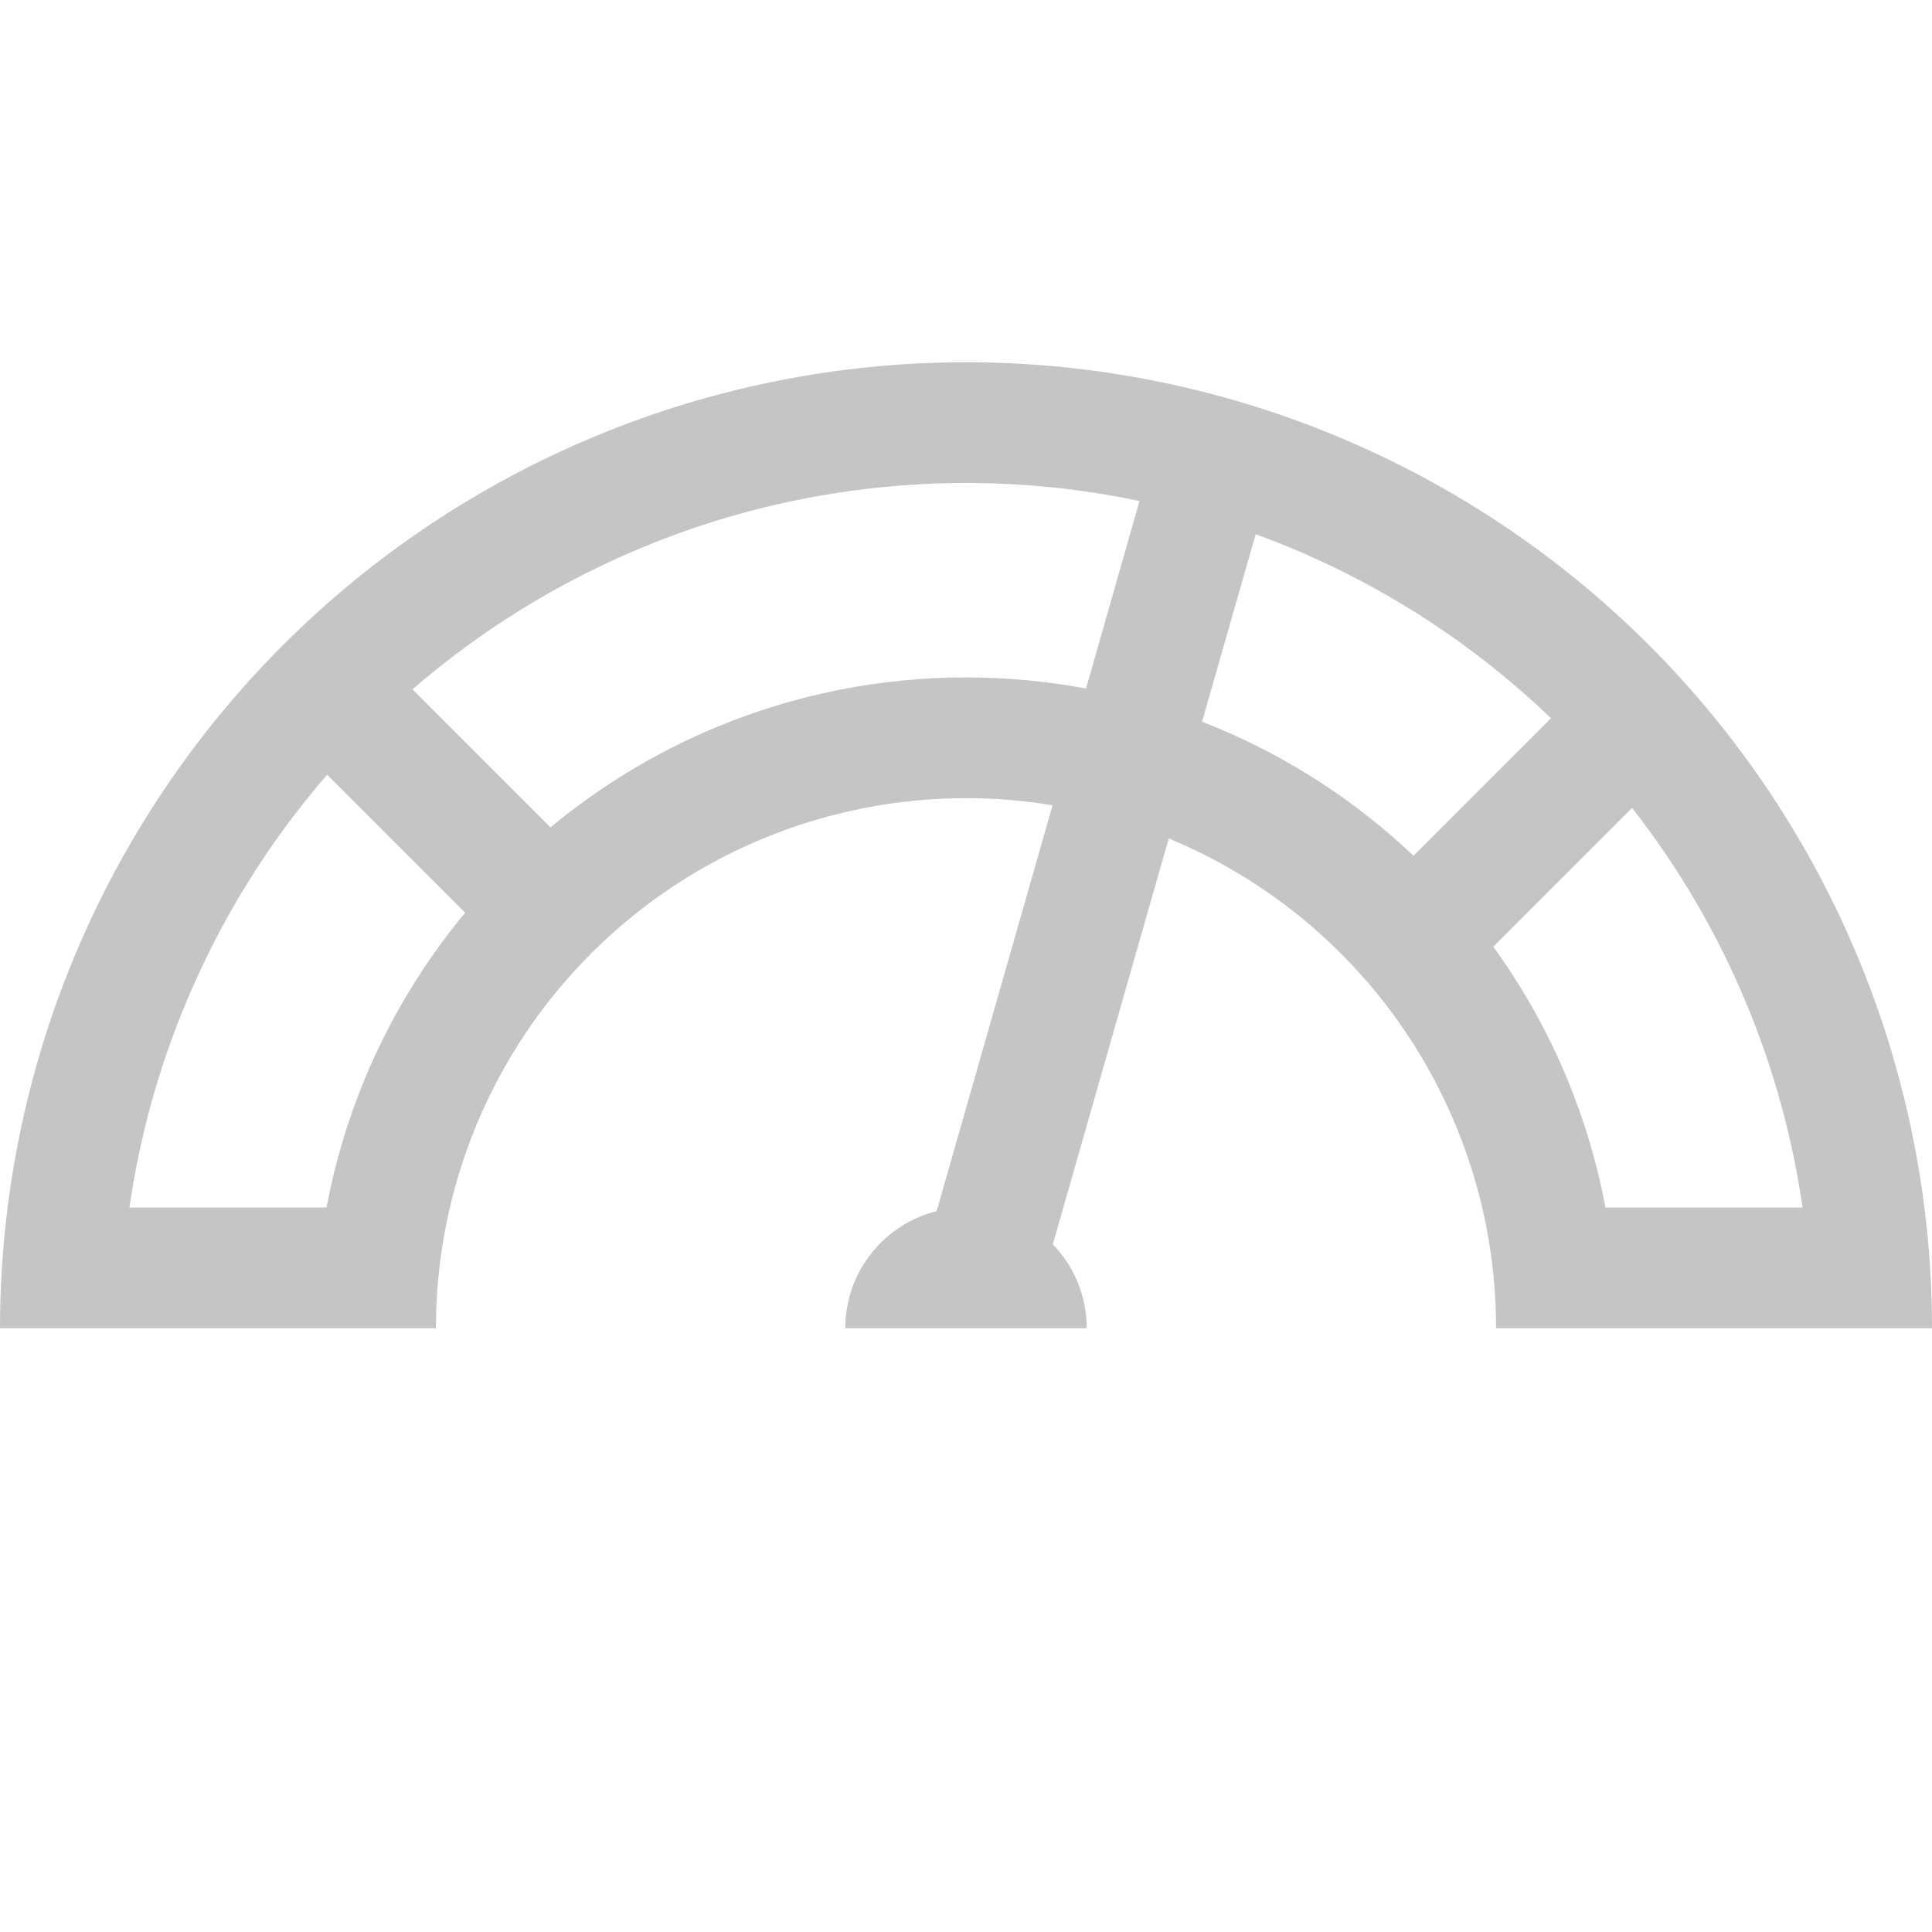 <svg width="16" height="16" viewBox="0 0 16 16" fill="none" xmlns="http://www.w3.org/2000/svg">
<path fill-rule="evenodd" clip-rule="evenodd" d="M9.679 6.944L9.68 6.944C10.213 7.165 10.697 7.488 11.104 7.896C11.512 8.303 11.835 8.787 12.056 9.32C12.277 9.853 12.39 10.424 12.39 11L16 11C16 10.665 15.979 10.331 15.937 10C15.848 9.293 15.665 8.6 15.391 7.939C14.989 6.968 14.4 6.086 13.657 5.343C12.914 4.6 12.032 4.011 11.062 3.609C10.091 3.207 9.051 3 8 3C6.949 3 5.909 3.207 4.939 3.609C3.968 4.011 3.086 4.6 2.343 5.343C1.6 6.086 1.011 6.968 0.609 7.939C0.335 8.6 0.152 9.293 0.063 10C0.021 10.331 1.90735e-06 10.665 0 11L3.61 11C3.61 10.424 3.724 9.853 3.944 9.32C4.165 8.787 4.488 8.303 4.896 7.896C5.303 7.488 5.787 7.165 6.32 6.944C6.853 6.724 7.423 6.61 8 6.61C8.241 6.61 8.481 6.63 8.717 6.669L7.757 10.03C7.71 10.041 7.663 10.057 7.617 10.076C7.496 10.127 7.386 10.2 7.293 10.293C7.249 10.337 7.209 10.386 7.173 10.438C7.135 10.494 7.102 10.554 7.076 10.617C7.055 10.668 7.038 10.721 7.026 10.775C7.009 10.848 7 10.924 7 11H9C9 10.869 8.974 10.739 8.924 10.617C8.876 10.501 8.806 10.395 8.719 10.305L9.679 6.944ZM1.072 10C1.155 9.425 1.309 8.861 1.533 8.321C1.821 7.626 2.218 6.983 2.709 6.416L3.852 7.559C3.508 7.973 3.227 8.438 3.02 8.937C2.878 9.281 2.772 9.637 2.704 10L1.072 10ZM4.559 6.852C4.973 6.508 5.438 6.227 5.937 6.02C6.591 5.749 7.292 5.61 8 5.61C8.334 5.61 8.667 5.641 8.994 5.702L9.437 4.149C8.966 4.05 8.484 4 8 4C7.081 4 6.17 4.181 5.321 4.533C4.626 4.821 3.983 5.218 3.416 5.709L4.559 6.852ZM10.399 4.424L9.955 5.977C9.991 5.991 10.027 6.005 10.063 6.02C10.671 6.272 11.229 6.634 11.706 7.087L12.845 5.948C12.217 5.346 11.483 4.866 10.679 4.533C10.586 4.495 10.493 4.458 10.399 4.424ZM12.98 8.937C12.819 8.548 12.613 8.18 12.367 7.84L13.516 6.691C13.905 7.188 14.225 7.736 14.467 8.321C14.691 8.861 14.845 9.425 14.928 10H13.296C13.228 9.637 13.122 9.281 12.98 8.937Z" fill="#C5C5C5"/>
</svg>
